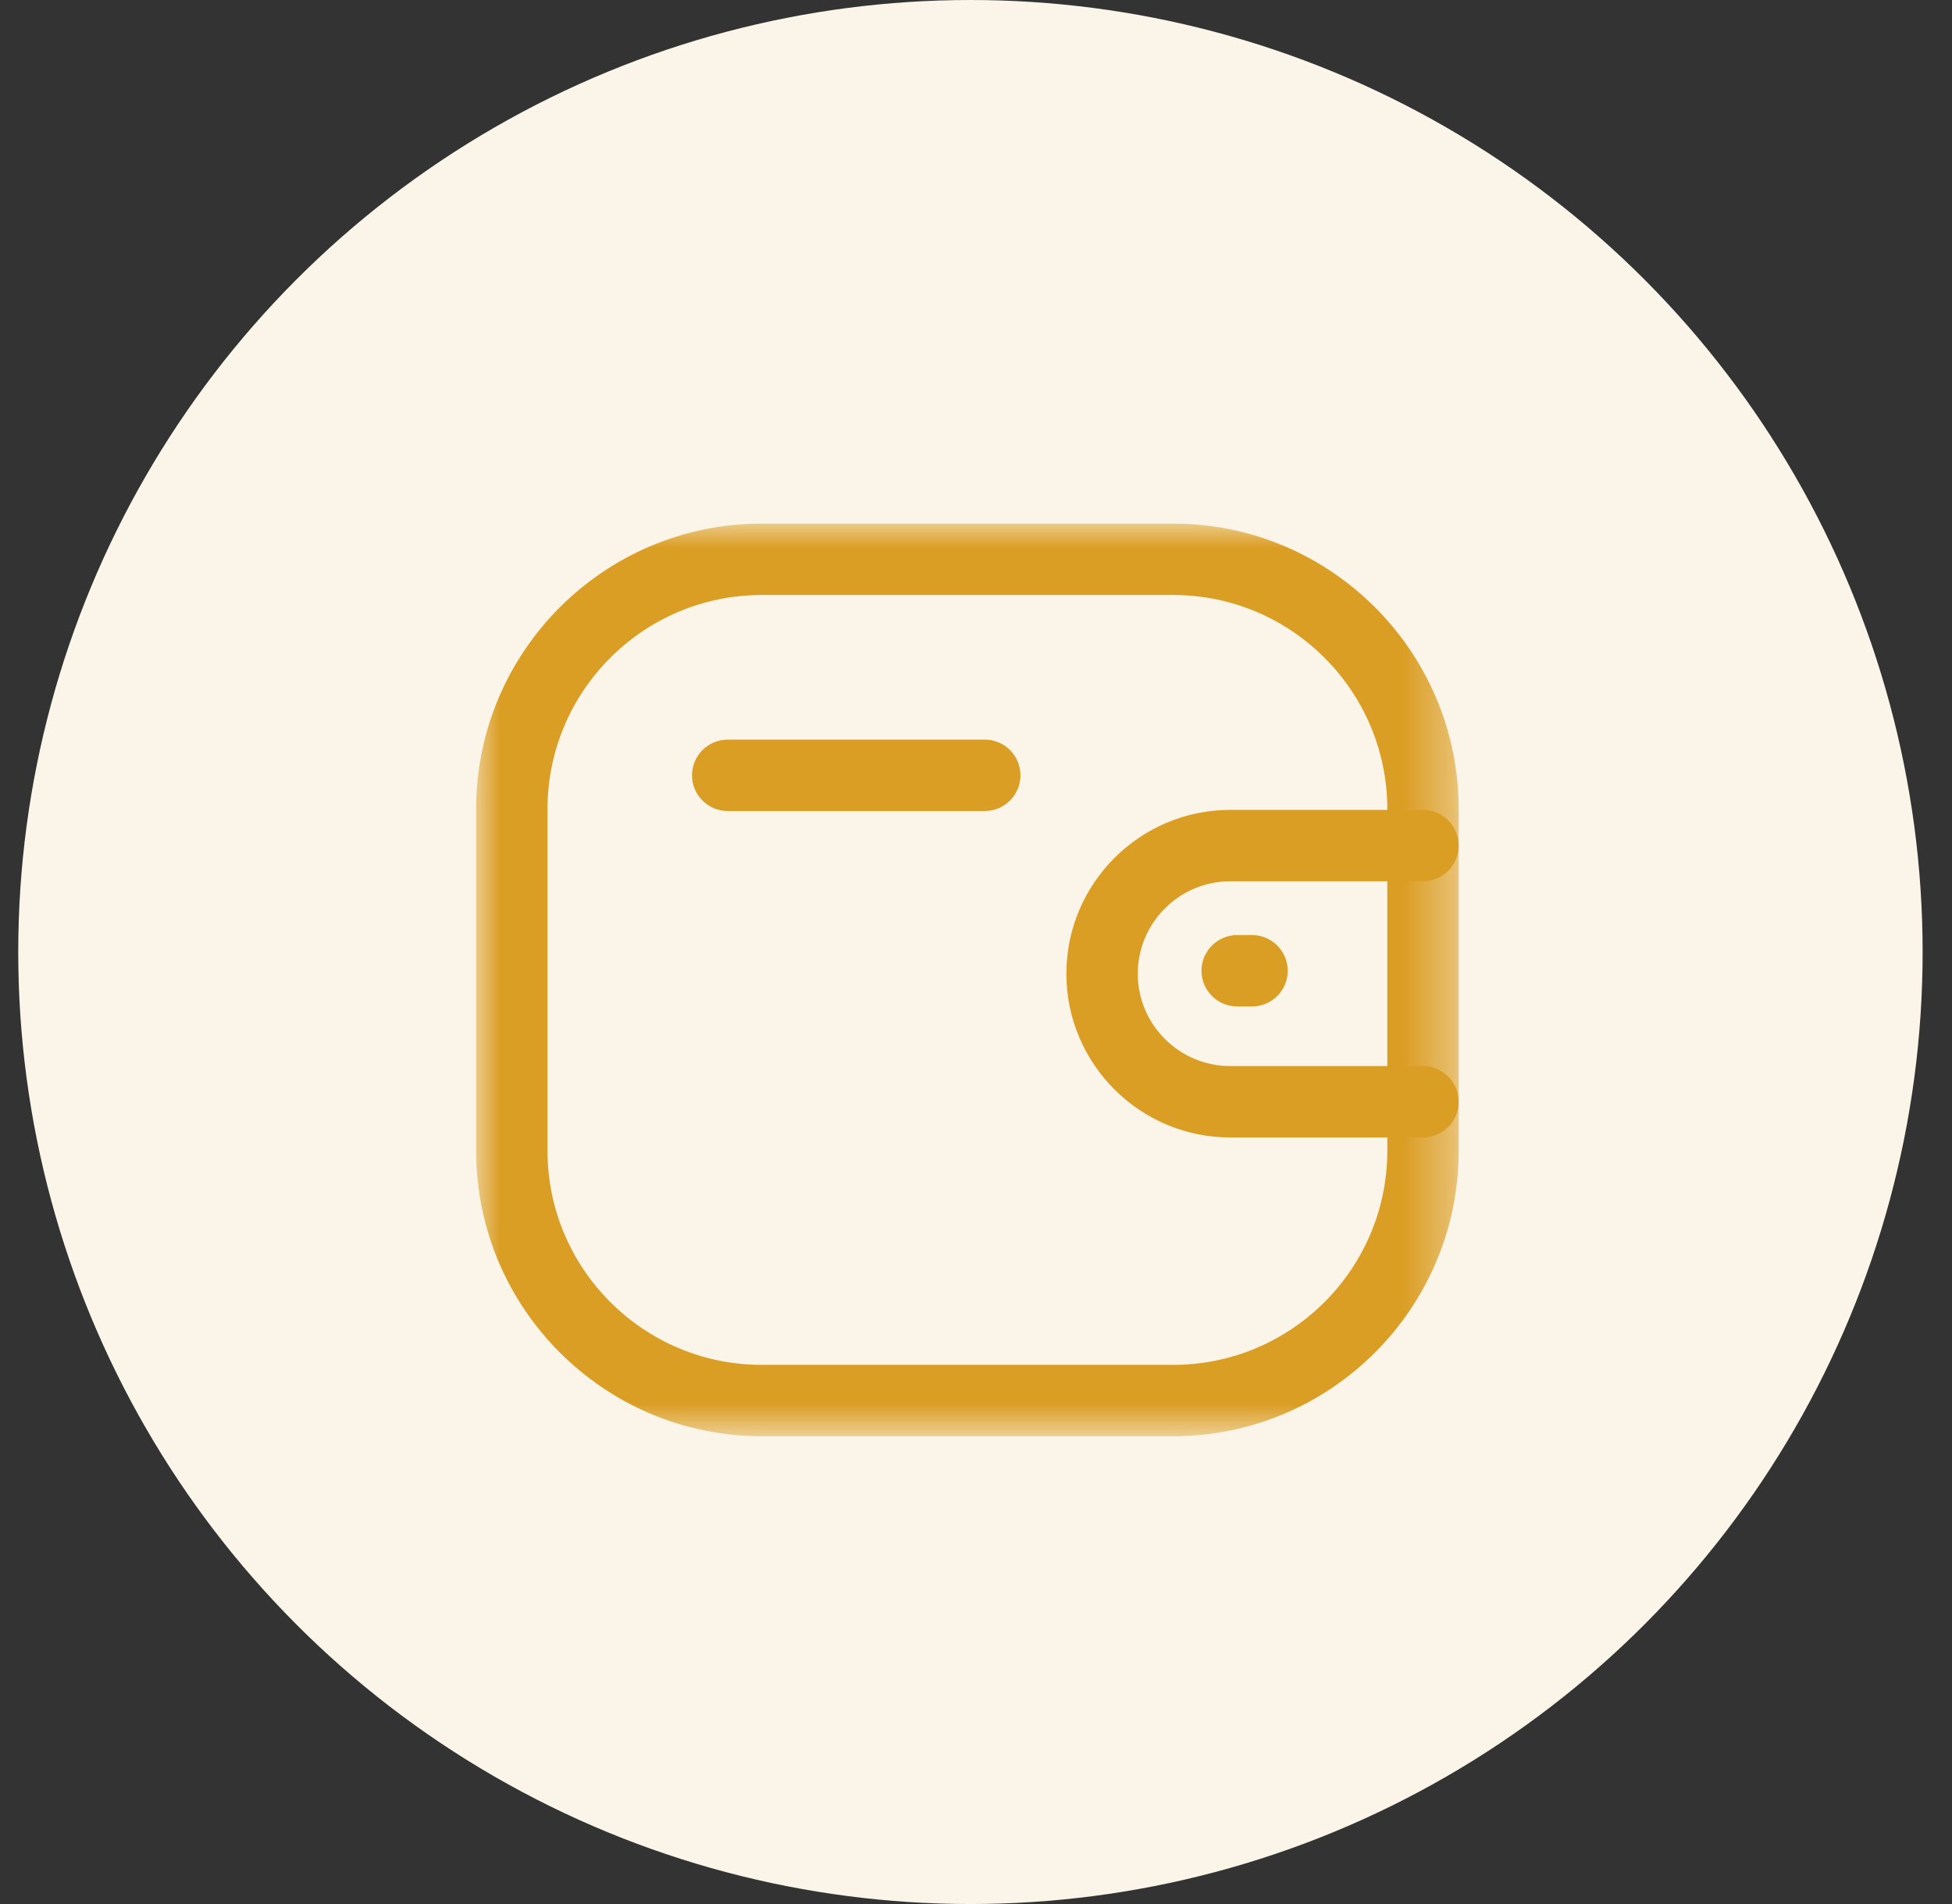 <svg width="41" height="40" viewBox="0 0 41 40" fill="none" xmlns="http://www.w3.org/2000/svg">
<rect x="0" y="0" width="41" height="40" fill="#333333" stroke="none"/>
<circle cx="20.383" cy="20" r="20" fill="#FBF5E9"/>
<path fill-rule="evenodd" clip-rule="evenodd" d="M29.888 23.896H25.84C23.943 23.896 22.399 22.353 22.398 20.457C22.398 18.559 23.942 17.015 25.84 17.014H29.888C30.302 17.014 30.638 17.35 30.638 17.764C30.638 18.178 30.302 18.514 29.888 18.514H25.84C24.769 18.515 23.898 19.386 23.898 20.456C23.898 21.525 24.77 22.396 25.84 22.396H29.888C30.302 22.396 30.638 22.732 30.638 23.146C30.638 23.56 30.302 23.896 29.888 23.896Z" fill="#DB9E25"/>
<path fill-rule="evenodd" clip-rule="evenodd" d="M26.298 21.144H25.986C25.572 21.144 25.236 20.808 25.236 20.394C25.236 19.98 25.572 19.644 25.986 19.644H26.298C26.712 19.644 27.048 19.98 27.048 20.394C27.048 20.808 26.712 21.144 26.298 21.144Z" fill="#DB9E25"/>
<mask id="mask0_2749_1713" style="mask-type:luminance" maskUnits="userSpaceOnUse" x="10" y="11" width="21" height="20">
<path fill-rule="evenodd" clip-rule="evenodd" d="M10 11H30.639V30.173H10V11Z" fill="white"/>
</mask>
<g mask="url(#mask0_2749_1713)">
<path fill-rule="evenodd" clip-rule="evenodd" d="M15.998 12.5C13.518 12.5 11.5 14.518 11.5 16.998V24.175C11.5 26.655 13.518 28.673 15.998 28.673H24.642C27.122 28.673 29.139 26.655 29.139 24.175V16.998C29.139 14.518 27.122 12.5 24.642 12.5H15.998ZM24.642 30.173H15.998C12.691 30.173 10 27.482 10 24.175V16.998C10 13.69 12.691 11 15.998 11H24.642C27.949 11 30.639 13.69 30.639 16.998V24.175C30.639 27.482 27.949 30.173 24.642 30.173Z" fill="#DB9E25"/>
</g>
<path fill-rule="evenodd" clip-rule="evenodd" d="M20.684 17.038H15.285C14.871 17.038 14.535 16.702 14.535 16.288C14.535 15.874 14.871 15.538 15.285 15.538H20.684C21.098 15.538 21.434 15.874 21.434 16.288C21.434 16.702 21.098 17.038 20.684 17.038Z" fill="#DB9E25"/>
</svg>
